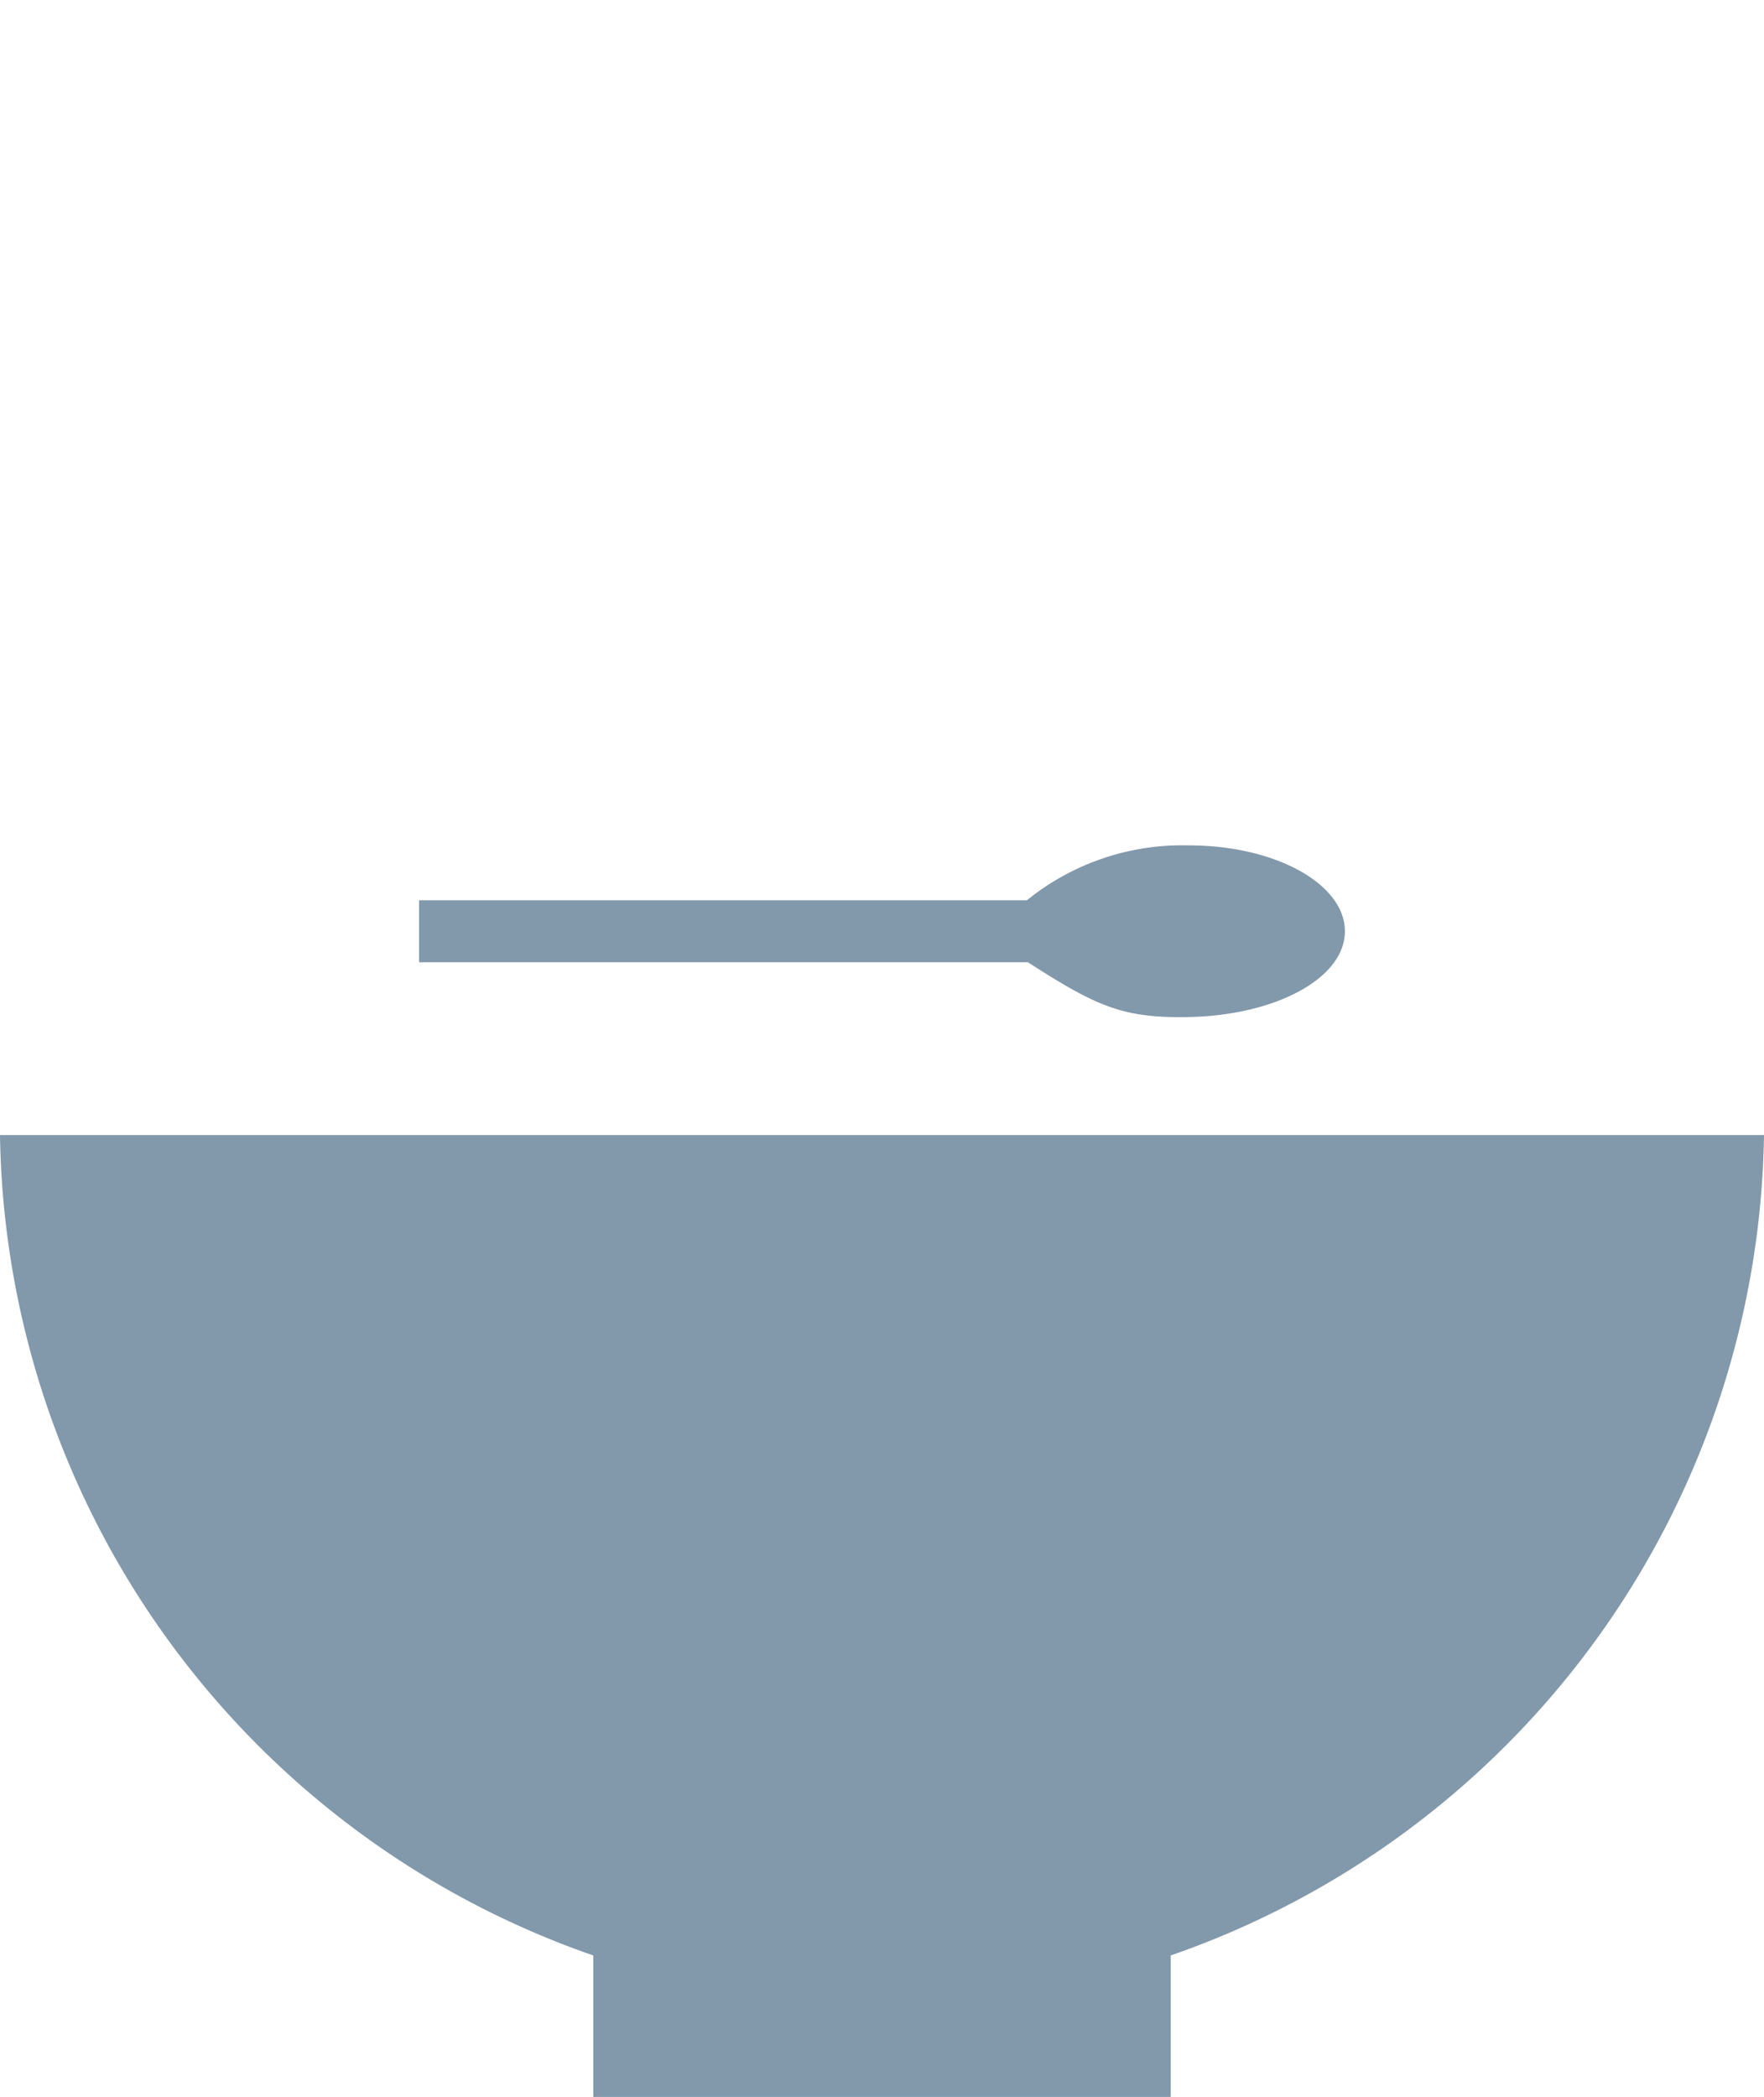 <svg xmlns="http://www.w3.org/2000/svg" xmlns:xlink="http://www.w3.org/1999/xlink" width="52.194" height="62.025" viewBox="0 0 52.194 62.025">
  <defs>
    <clipPath id="clip-path">
      <rect id="Rectangle_4" data-name="Rectangle 4" width="52.194" height="62.025" transform="translate(0 0)" fill="#8298ab"/>
    </clipPath>
  </defs>
  <g id="Group_7" data-name="Group 7" transform="translate(0 0)">
    <g id="Group_6" data-name="Group 6" clip-path="url(#clip-path)">
      <path id="Path_23" data-name="Path 23" d="M0,33.574a26.1,26.1,0,0,0,52.194,0Z" fill="#8298ab"/>
      <rect id="Rectangle_3" data-name="Rectangle 3" width="17.086" height="5.076" transform="translate(17.554 56.949)" fill="#8298ab"/>
      <path id="Path_25" data-name="Path 25" d="M35.185,25.006a7.308,7.308,0,0,0-4.8,1.623H12.4v1.834H30.423l.01.012c2.035,1.308,2.811,1.648,4.752,1.608,2.545-.052,4.608-1.137,4.608-2.538s-2.063-2.539-4.608-2.539" fill="#8298ab"/>
    </g>
  </g>
</svg>
